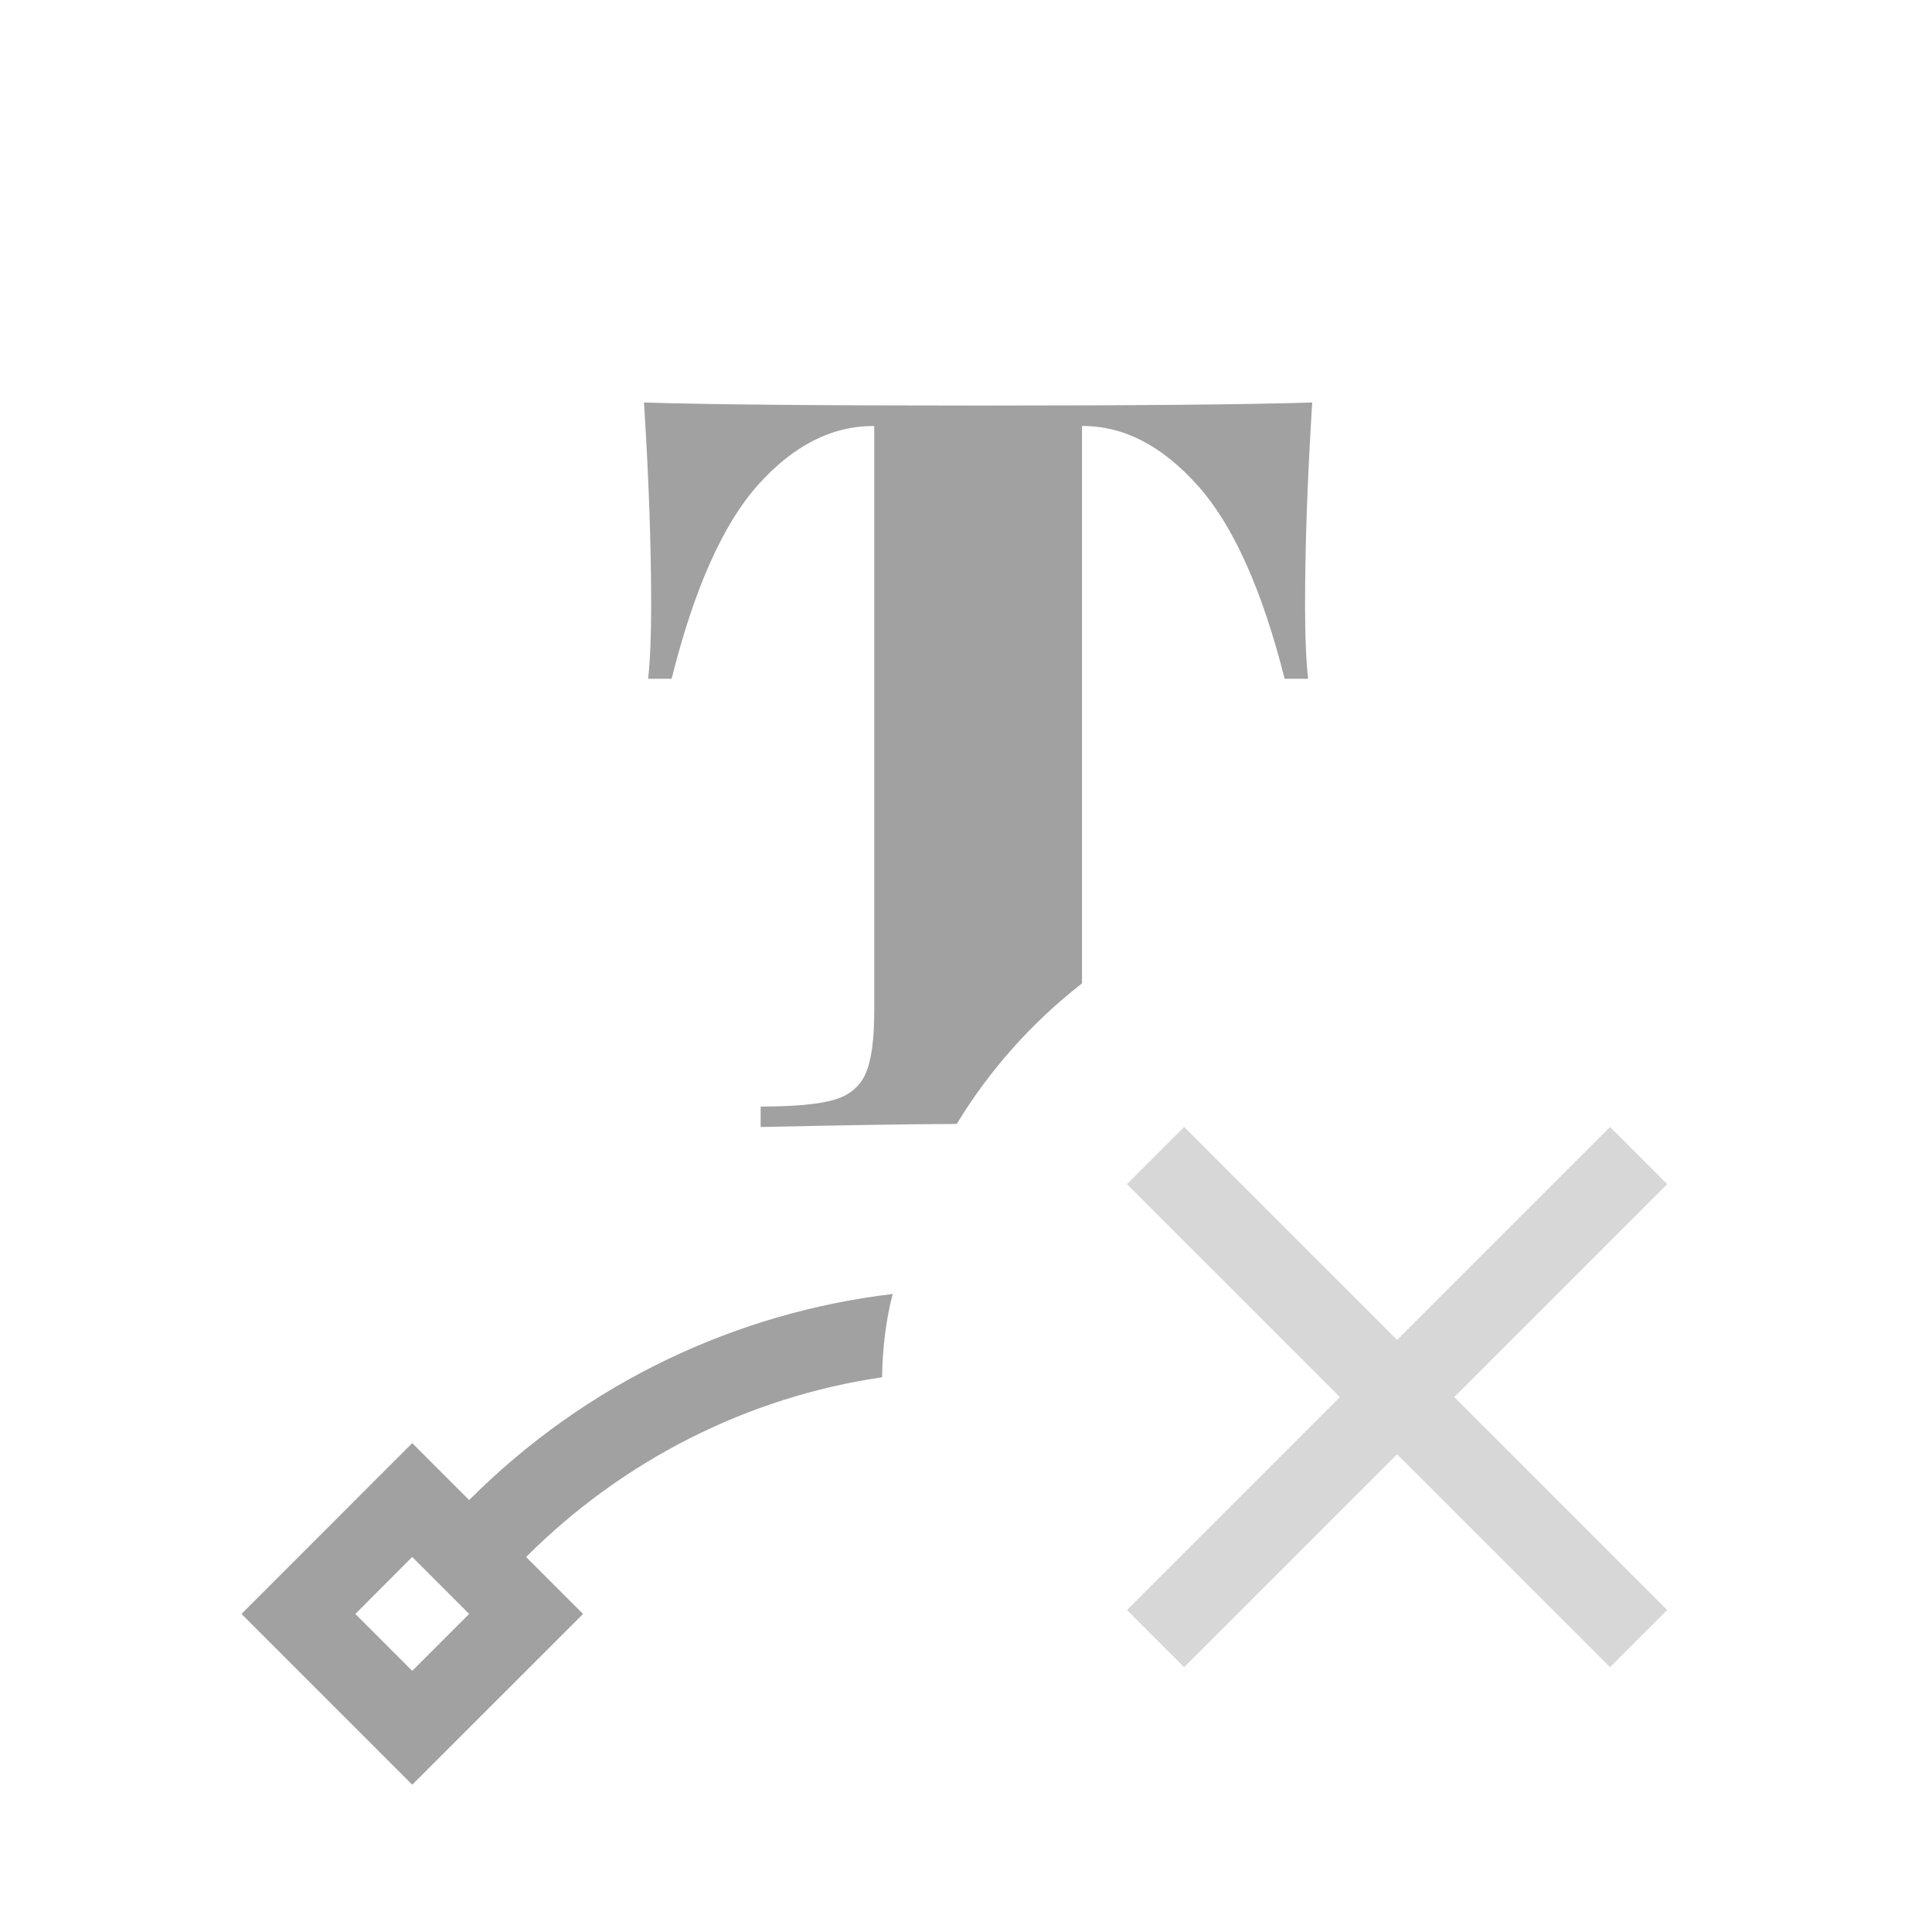 <?xml version="1.0" encoding="UTF-8" standalone="no"?><!-- Generator: Gravit.io --><svg xmlns="http://www.w3.org/2000/svg" xmlns:xlink="http://www.w3.org/1999/xlink" style="isolation:isolate" viewBox="1150 2253 24 24" width="24" height="24"><g id="detach-from-path"><g opacity="0"><rect x="1150" y="2253" width="24" height="24" transform="matrix(1,0,0,1,0,0)" id="Icon Background" fill="rgb(37,86,132)"/></g><path d=" M 1167.355 2271.065 L 1170 2273.71 L 1170.71 2273 L 1168.065 2270.355 L 1170.71 2267.71 L 1170 2267 L 1167.355 2269.645 L 1164.71 2267 L 1164 2267.71 L 1166.645 2270.355 L 1164 2273 L 1164.71 2273.71 L 1167.355 2271.065 Z " id="Fill-A" fill="rgb(215,215,215)"/><path d=" M 1154.414 2273.049 L 1155.121 2272.341 L 1155.828 2273.049 L 1155.121 2273.756 L 1154.414 2273.049 L 1154.414 2273.049 L 1154.414 2273.049 L 1154.414 2273.049 L 1154.414 2273.049 Z  M 1160.957 2270.109 C 1159.29 2270.353 1157.739 2271.138 1156.536 2272.341 L 1156.535 2272.341 L 1157.243 2273.049 L 1155.121 2275.17 L 1153 2273.049 L 1153 2273.049 L 1153 2273.049 L 1155.121 2270.927 L 1155.828 2271.634 L 1155.828 2271.634 C 1157.303 2270.159 1159.165 2269.304 1161.089 2269.074 C 1161.003 2269.405 1160.964 2269.753 1160.957 2270.109 L 1160.957 2270.109 Z  M 1163.441 2265.216 L 1163.441 2258.292 L 1163.453 2258.292 L 1163.453 2258.292 Q 1164.216 2258.292 1164.877 2259.03 L 1164.877 2259.03 L 1164.877 2259.03 Q 1165.538 2259.767 1165.958 2261.432 L 1165.958 2261.432 L 1166.25 2261.432 L 1166.25 2261.432 Q 1166.212 2261.102 1166.212 2260.517 L 1166.212 2260.517 L 1166.212 2260.517 Q 1166.212 2259.411 1166.301 2258 L 1166.301 2258 L 1166.301 2258 Q 1165.093 2258.038 1162.157 2258.038 L 1162.157 2258.038 L 1162.157 2258.038 Q 1159.208 2258.038 1158 2258 L 1158 2258 L 1158 2258 Q 1158.089 2259.411 1158.089 2260.517 L 1158.089 2260.517 L 1158.089 2260.517 Q 1158.089 2261.102 1158.051 2261.432 L 1158.051 2261.432 L 1158.343 2261.432 L 1158.343 2261.432 Q 1158.763 2259.754 1159.417 2259.023 L 1159.417 2259.023 L 1159.417 2259.023 Q 1160.072 2258.292 1160.847 2258.292 L 1160.847 2258.292 L 1160.86 2258.292 L 1160.86 2265.563 L 1160.86 2265.563 Q 1160.86 2266.097 1160.752 2266.339 L 1160.752 2266.339 L 1160.752 2266.339 Q 1160.644 2266.581 1160.358 2266.663 L 1160.358 2266.663 L 1160.358 2266.663 Q 1160.072 2266.746 1159.449 2266.746 L 1159.449 2266.746 L 1159.449 2267 L 1159.449 2267 Q 1160.998 2266.966 1161.885 2266.962 C 1162.293 2266.29 1162.822 2265.698 1163.441 2265.216 Z " fill-rule="evenodd" id="Fill-B" fill="rgb(161,161,161)"/></g></svg>